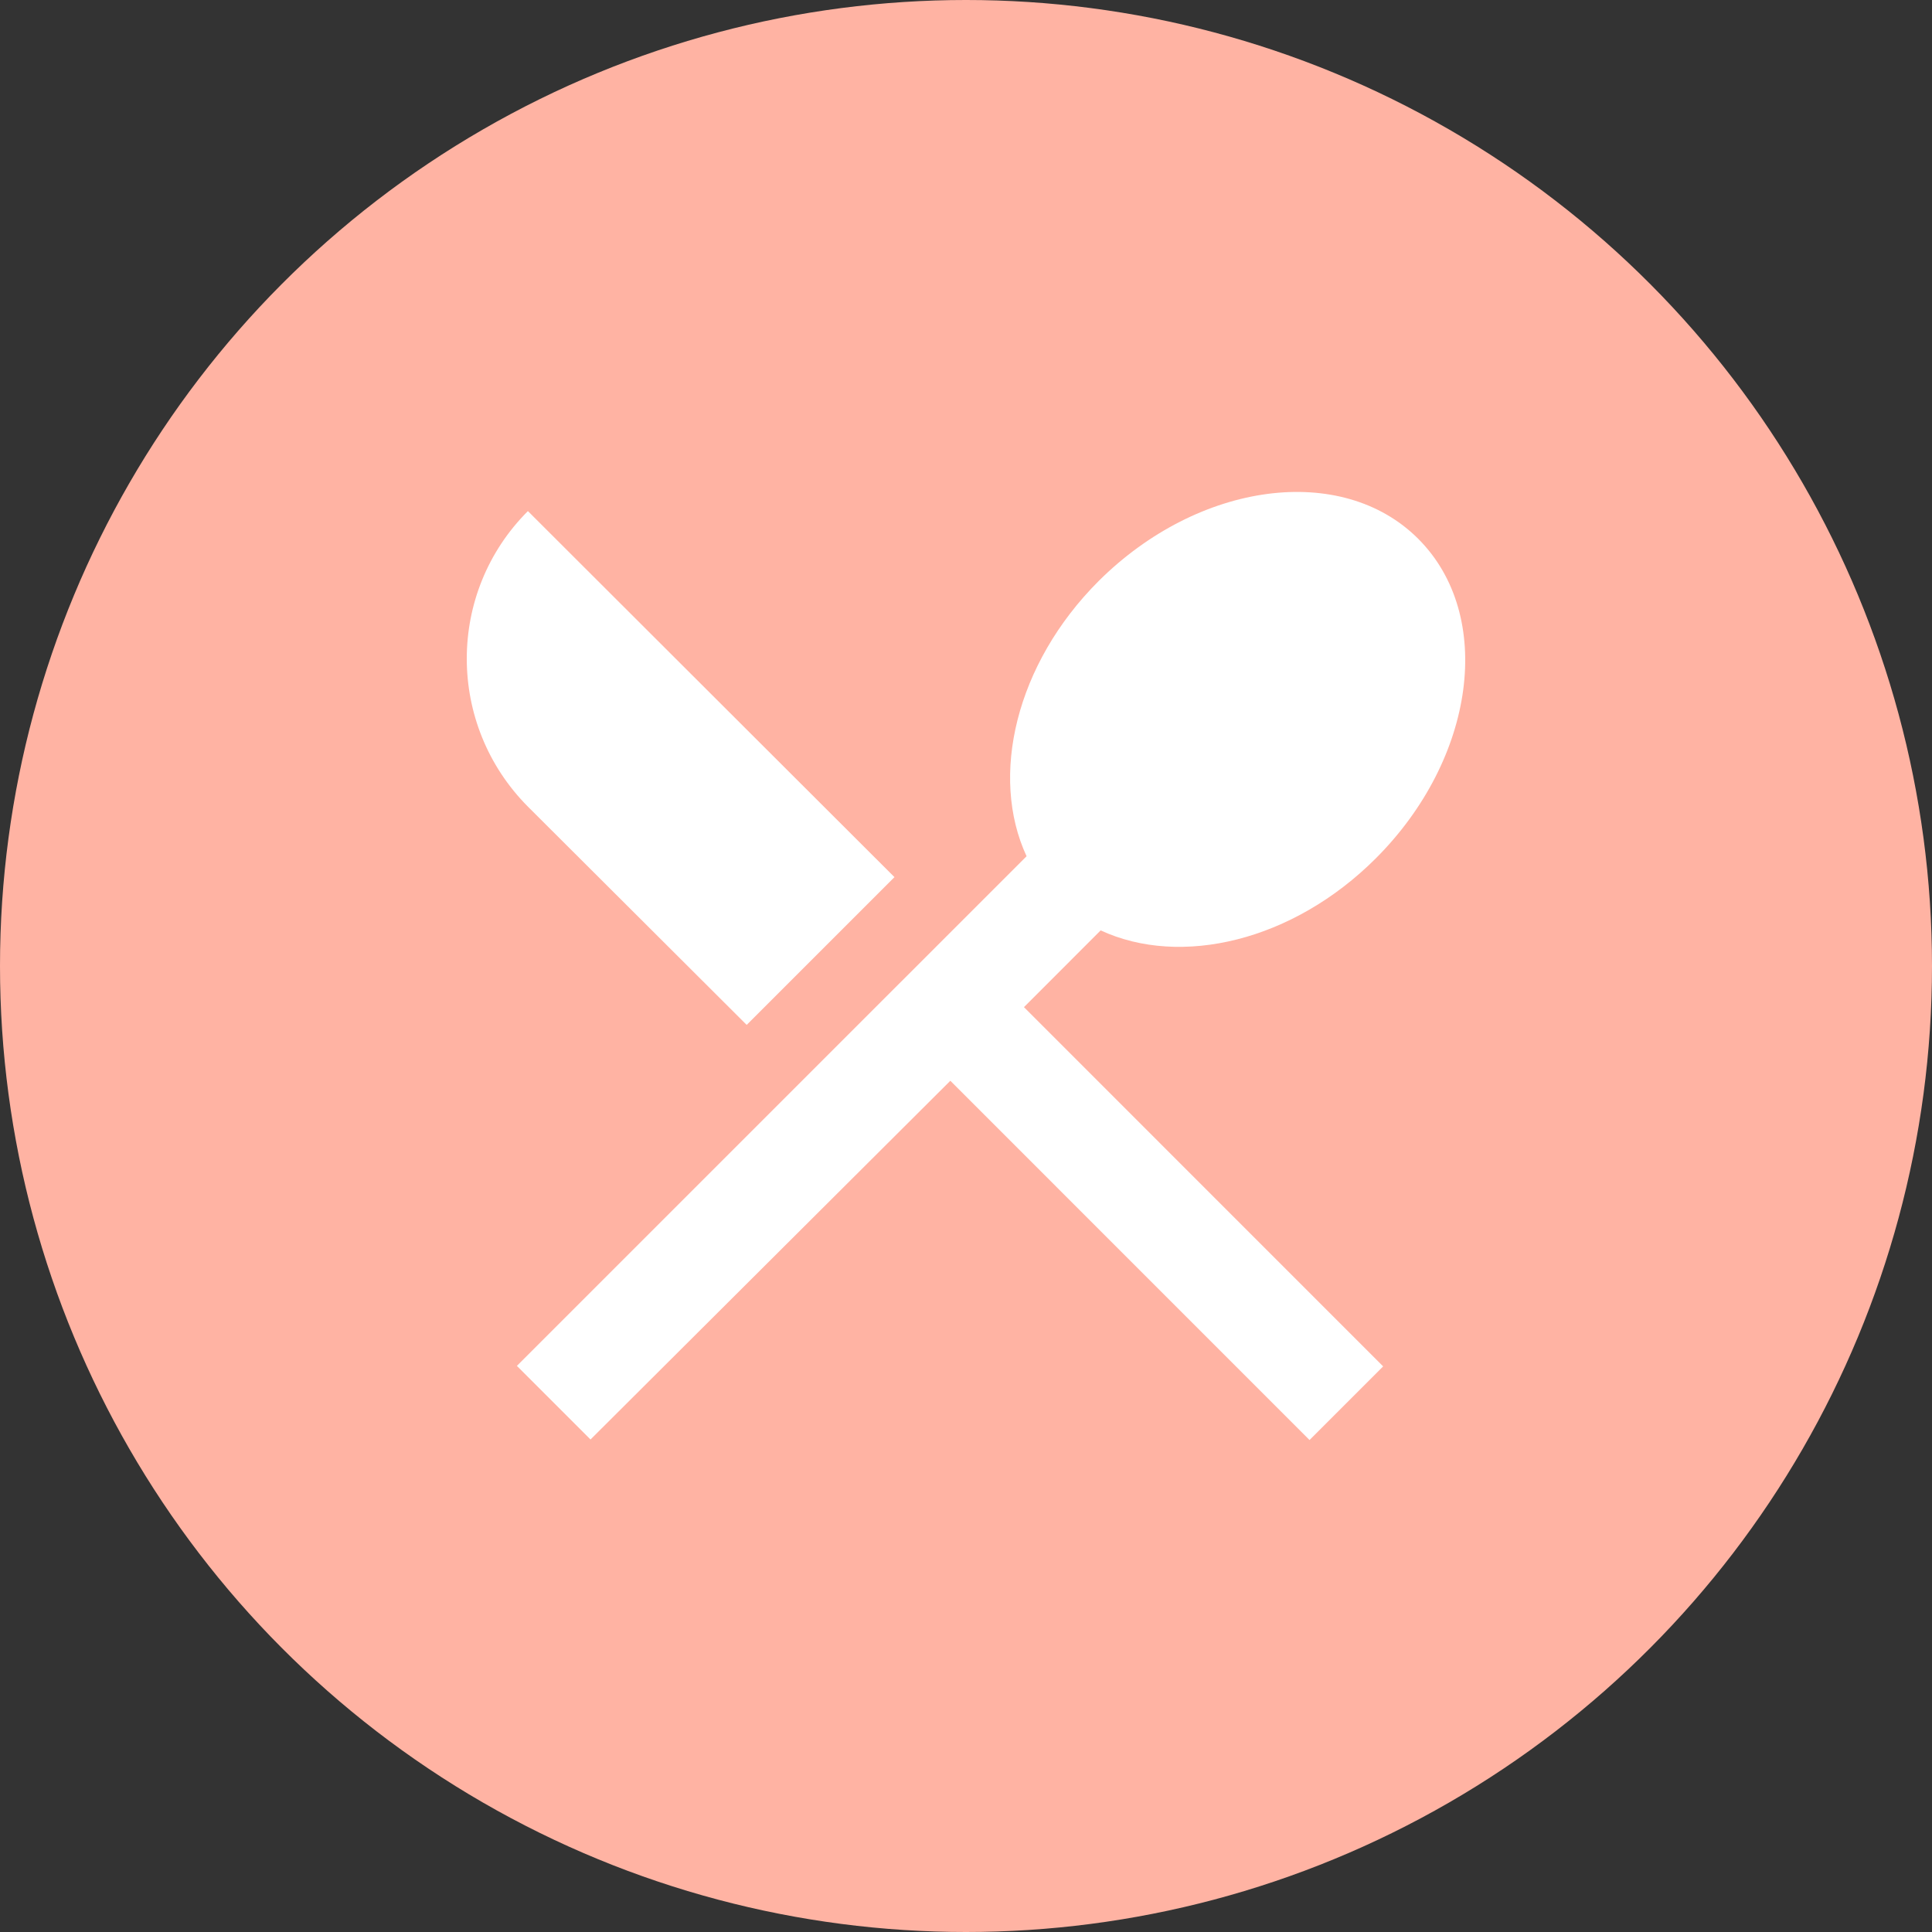 <svg width="37" height="37" viewBox="0 0 37 37" fill="none" xmlns="http://www.w3.org/2000/svg">
<rect x="0" y="0" width="37" height="37" fill="#333333" stroke="none"/>
<circle cx="18.5" cy="18.5" r="18.5" fill="#FFB3A3"/>
<path d="M14.3 19.628L17.13 16.798L10.11 9.788C8.549 11.348 8.549 13.878 10.11 15.448L14.3 19.628ZM21.079 17.818C22.61 18.528 24.759 18.028 26.349 16.438C28.259 14.528 28.63 11.788 27.16 10.318C25.7 8.858 22.959 9.218 21.04 11.128C19.45 12.718 18.95 14.868 19.66 16.398L9.899 26.158L11.309 27.568L18.2 20.698L25.079 27.578L26.489 26.168L19.61 19.288L21.079 17.818Z" fill="white"/>
</svg>
